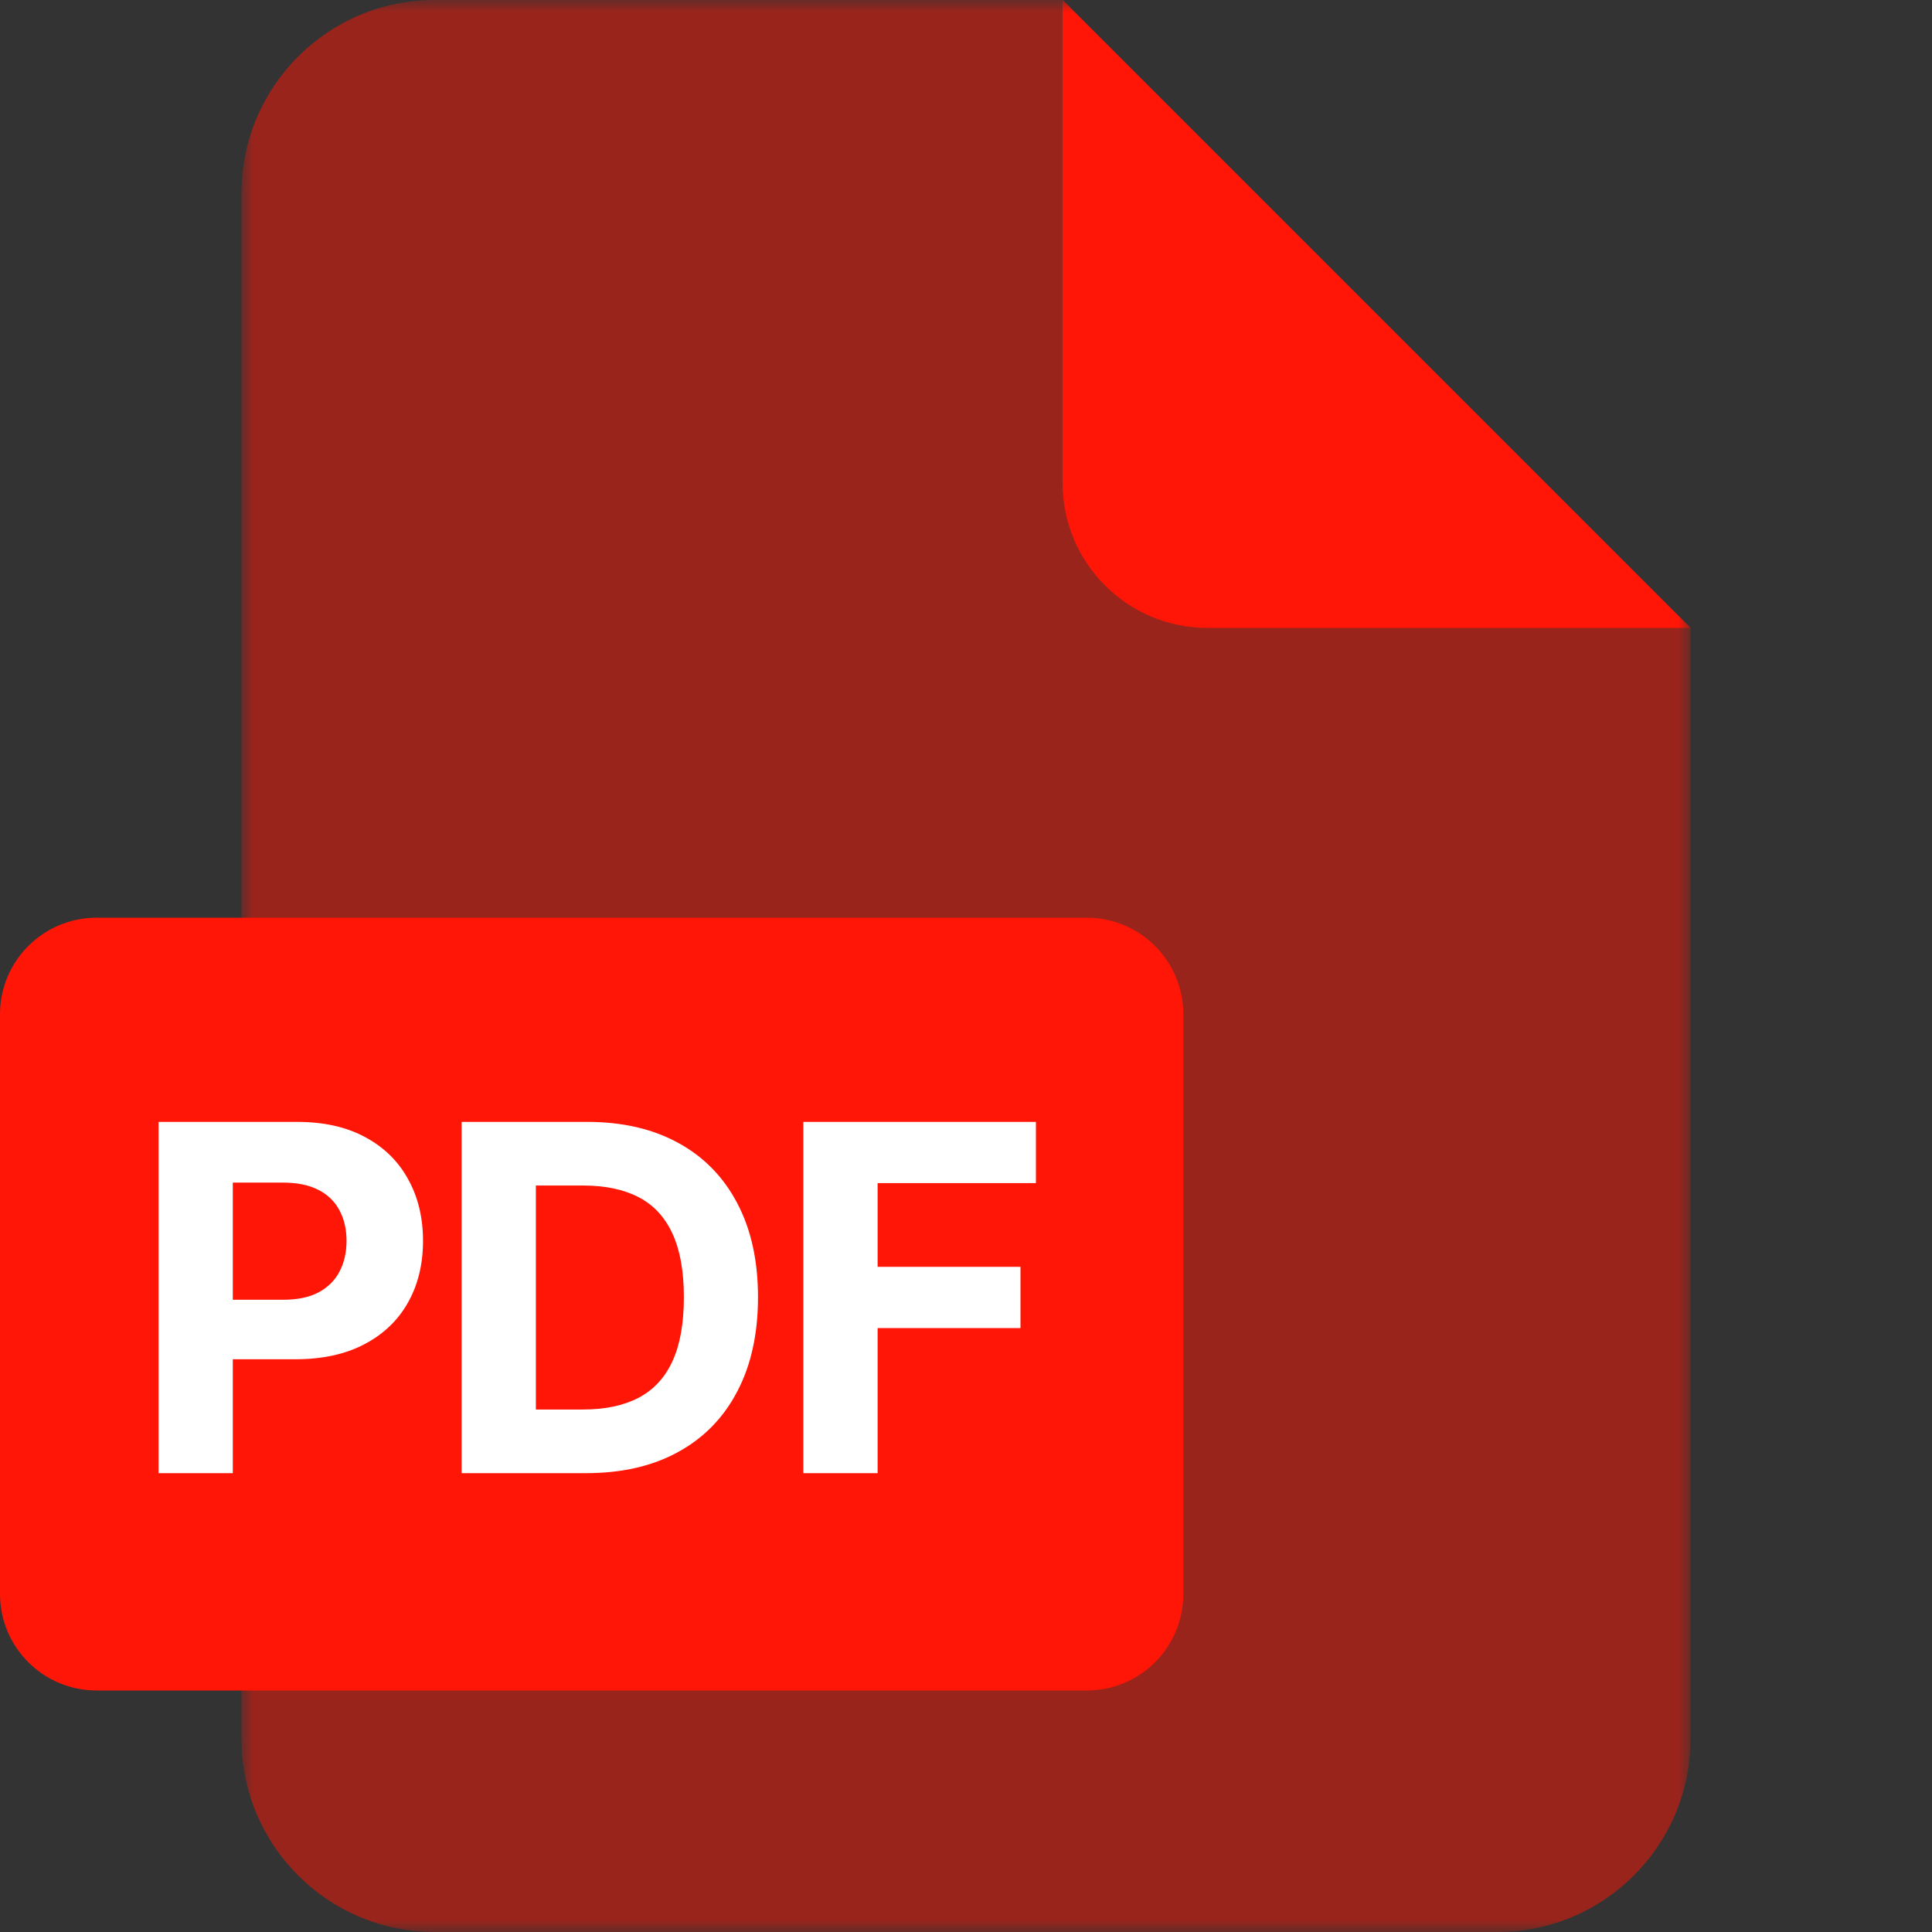 <svg width="80" height="80" viewBox="0 0 80 80" fill="none" xmlns="http://www.w3.org/2000/svg">
<rect x="0" y="0" width="80" height="80" fill="#333333" stroke="none"/>
<mask id="mask0_47_16847" style="mask-type:luminance" maskUnits="userSpaceOnUse" x="10" y="0" width="60" height="80">
<path d="M70 0H10V80H70V0Z" fill="white"/>
</mask>
<g mask="url(#mask0_47_16847)">
<path opacity="0.5" d="M10 8C10 3.582 13.582 0 18 0H44L70 26V72C70 76.418 66.418 80 62 80H18C13.582 80 10 76.418 10 72V8Z" fill="#FF1607"/>
<path d="M50 26H70L44 0V20C44 23.314 46.686 26 50 26Z" fill="#FF1607"/>
</g>
<path d="M45 38H4C1.791 38 0 39.791 0 42V66C0 68.209 1.791 70 4 70H45C47.209 70 49 68.209 49 66V42C49 39.791 47.209 38 45 38Z" fill="#FF1607"/>
<path d="M6.565 61V46.455H12.303C13.406 46.455 14.346 46.665 15.123 47.087C15.899 47.503 16.491 48.083 16.898 48.827C17.31 49.565 17.516 50.418 17.516 51.383C17.516 52.349 17.308 53.202 16.891 53.94C16.475 54.679 15.871 55.254 15.08 55.666C14.294 56.078 13.342 56.284 12.225 56.284H8.567V53.82H11.728C12.32 53.82 12.807 53.718 13.191 53.514C13.579 53.306 13.868 53.019 14.057 52.655C14.252 52.285 14.349 51.862 14.349 51.383C14.349 50.901 14.252 50.479 14.057 50.119C13.868 49.755 13.579 49.473 13.191 49.274C12.803 49.071 12.31 48.969 11.714 48.969H9.64V61H6.565ZM24.27 61H19.114V46.455H24.313C25.776 46.455 27.035 46.746 28.091 47.328C29.147 47.906 29.959 48.737 30.527 49.821C31.1 50.905 31.387 52.203 31.387 53.713C31.387 55.228 31.1 56.53 30.527 57.619C29.959 58.708 29.142 59.544 28.077 60.126C27.016 60.709 25.747 61 24.27 61ZM22.189 58.365H24.142C25.051 58.365 25.816 58.204 26.436 57.882C27.061 57.555 27.53 57.051 27.843 56.369C28.16 55.683 28.318 54.797 28.318 53.713C28.318 52.638 28.16 51.76 27.843 51.078C27.53 50.396 27.064 49.894 26.443 49.572C25.823 49.251 25.058 49.09 24.149 49.09H22.189V58.365ZM33.265 61V46.455H42.895V48.99H36.34V52.456H42.256V54.992H36.34V61H33.265Z" fill="white"/>
</svg>
